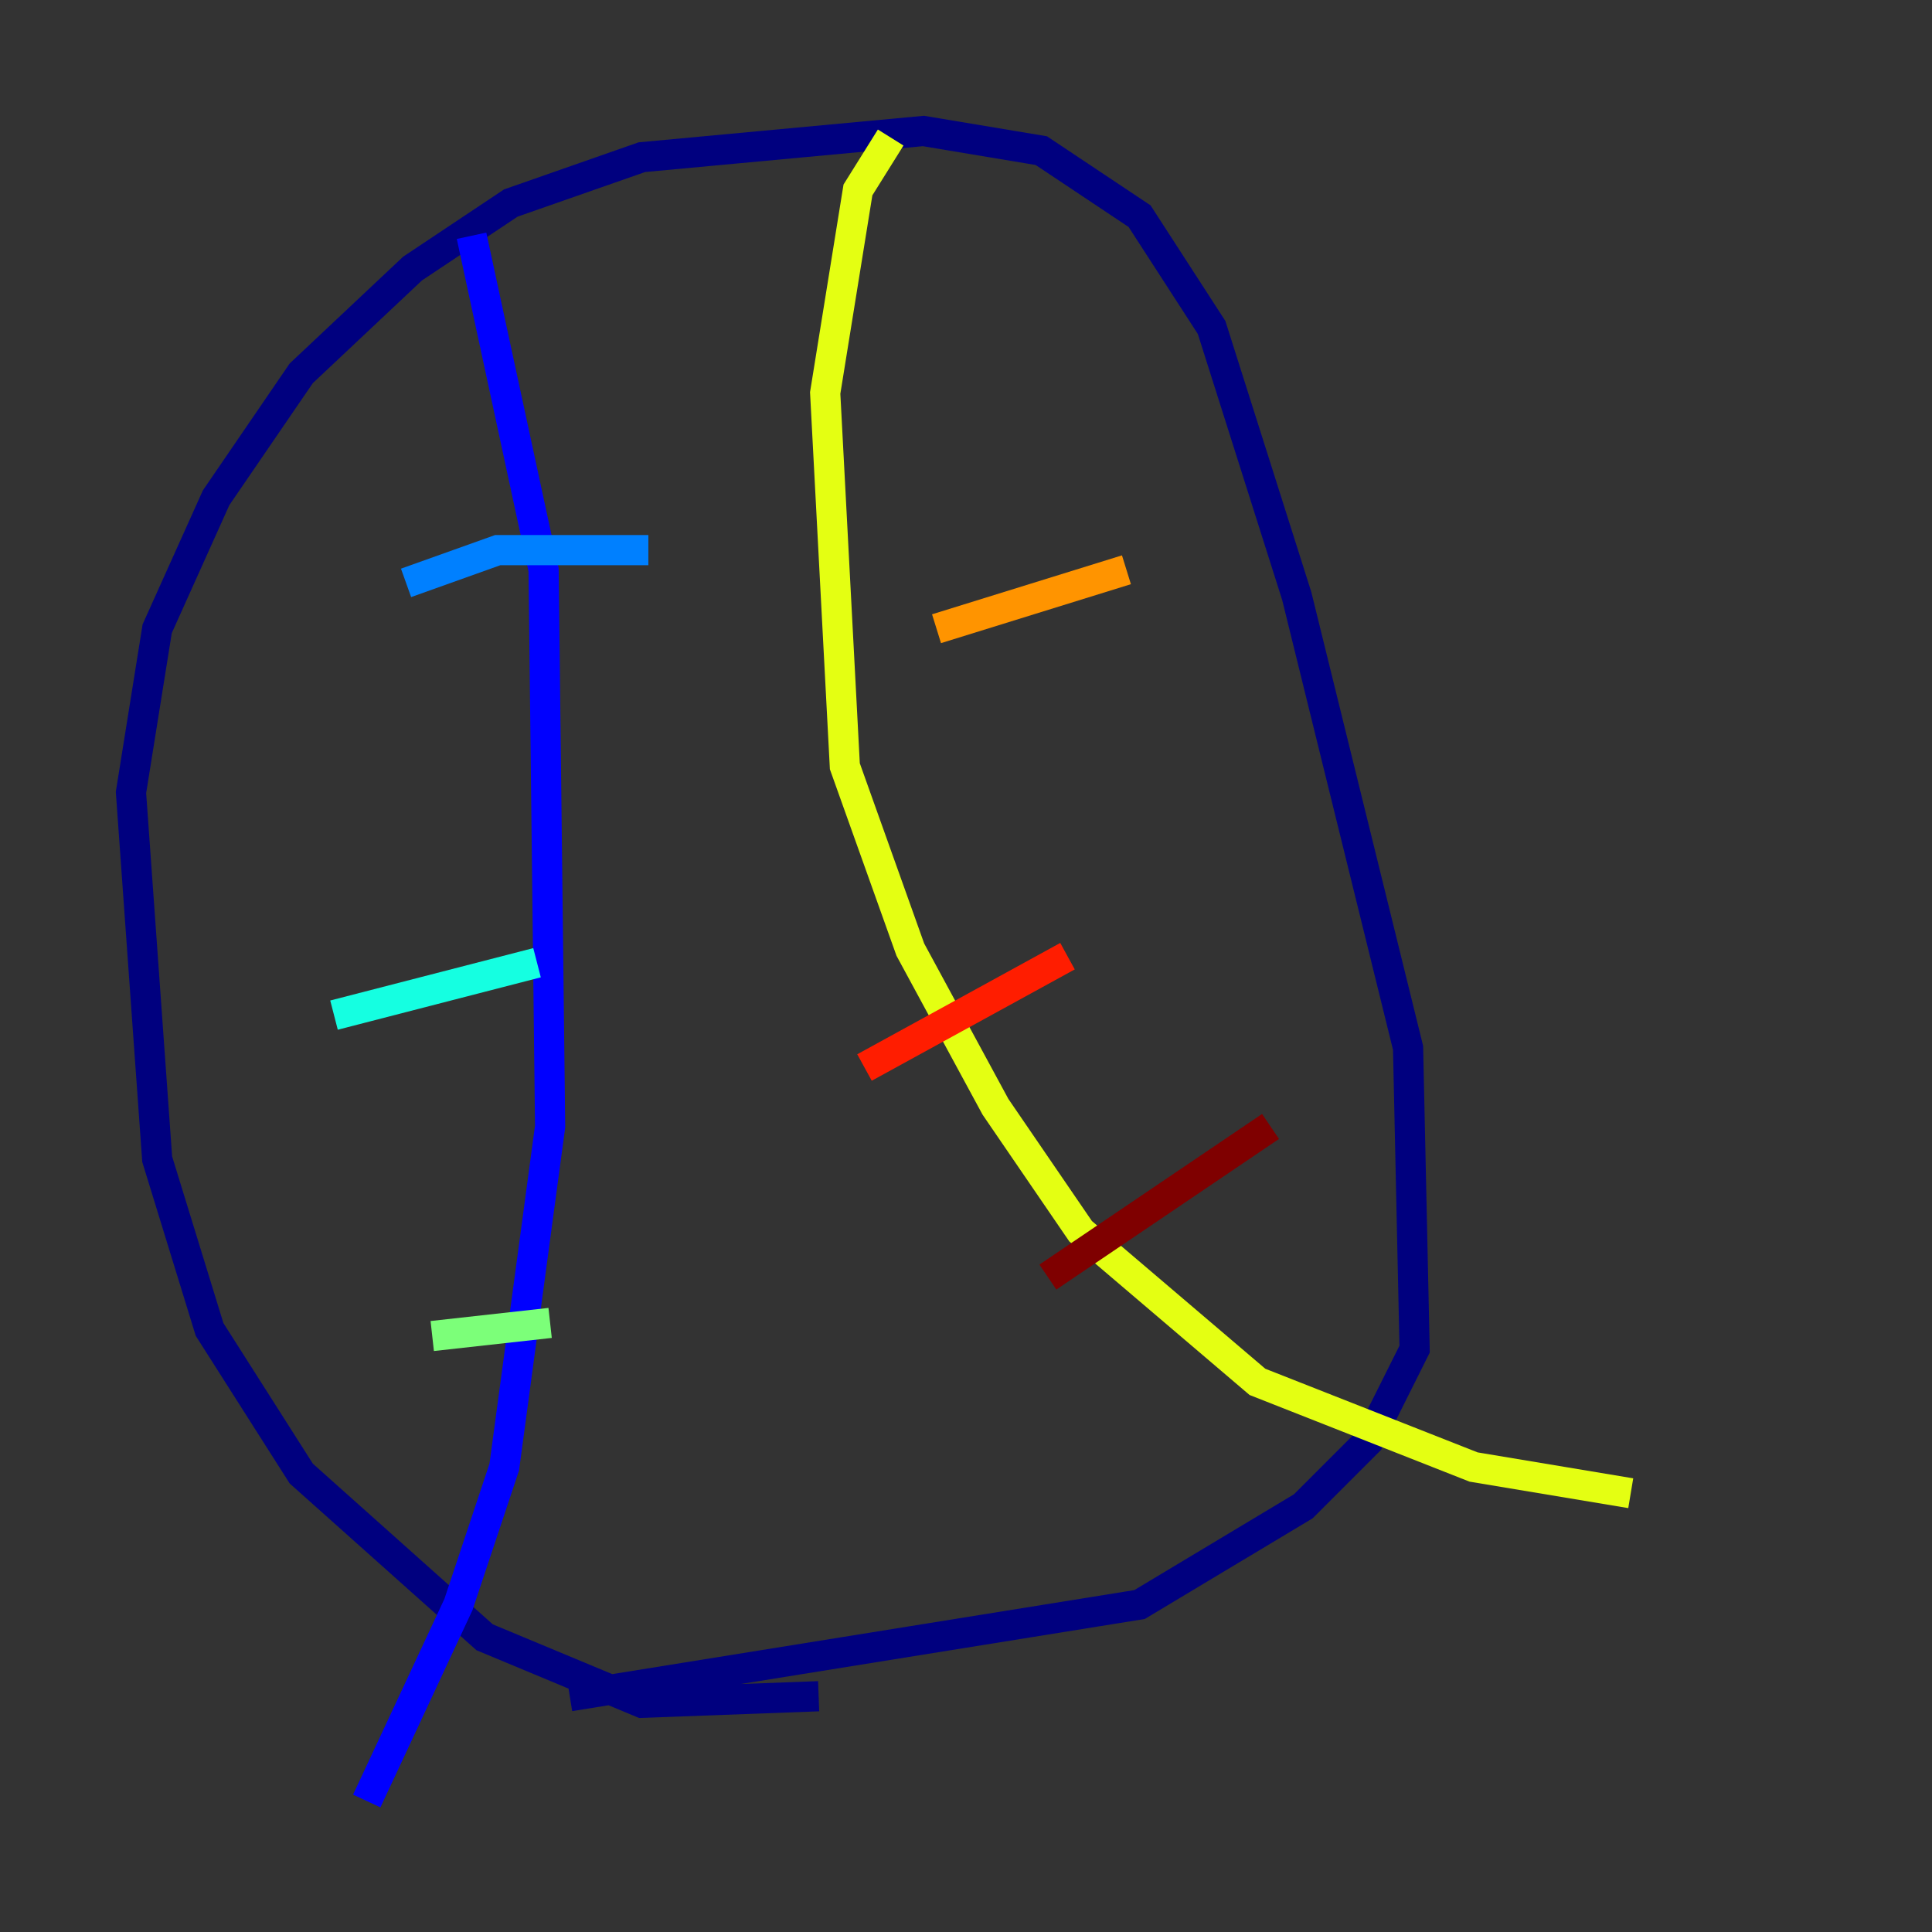 <?xml version="1.0" encoding="utf-8" ?>
<svg baseProfile="tiny" height="128" version="1.2" viewBox="0,0,128,128" width="128" xmlns="http://www.w3.org/2000/svg" xmlns:ev="http://www.w3.org/2001/xml-events" xmlns:xlink="http://www.w3.org/1999/xlink"><rect x="0" y="0" width="128" height="128" fill="#333333" stroke="none"/><defs /><polyline fill="none" points="54.237,112.38 42.522,112.814 32.108,108.475 19.959,97.627 13.885,88.081 10.414,76.8 8.678,52.502 10.414,41.654 14.319,32.976 19.959,24.732 27.336,17.79 33.844,13.451 42.522,10.414 61.18,8.678 68.99,9.98 75.498,14.319 80.271,21.695 85.912,39.485 93.288,69.424 93.722,89.383 90.685,95.458 86.346,99.797 75.498,106.305 37.749,112.38" stroke="#00007f" stroke-width="2" /><polyline fill="none" points="31.241,15.62 36.014,37.749 36.447,74.63 33.41,97.193 30.373,106.305 24.298,119.322" stroke="#0000ff" stroke-width="2" /><polyline fill="none" points="26.902,38.617 32.976,36.447 42.956,36.447" stroke="#0080ff" stroke-width="2" /><polyline fill="none" points="22.129,67.254 35.58,63.783" stroke="#15ffe1" stroke-width="2" /><polyline fill="none" points="28.637,88.515 36.447,87.647" stroke="#7cff79" stroke-width="2" /><polyline fill="none" points="59.01,9.112 56.841,12.583 54.671,26.034 55.973,50.766 60.312,62.915 65.953,73.329 71.593,81.573 83.308,91.552 97.627,97.193 108.041,98.929" stroke="#e4ff12" stroke-width="2" /><polyline fill="none" points="62.047,41.654 74.63,37.749" stroke="#ff9400" stroke-width="2" /><polyline fill="none" points="57.275,70.725 70.725,63.349" stroke="#ff1d00" stroke-width="2" /><polyline fill="none" points="69.424,84.61 84.176,74.63" stroke="#7f0000" stroke-width="2" /></svg>